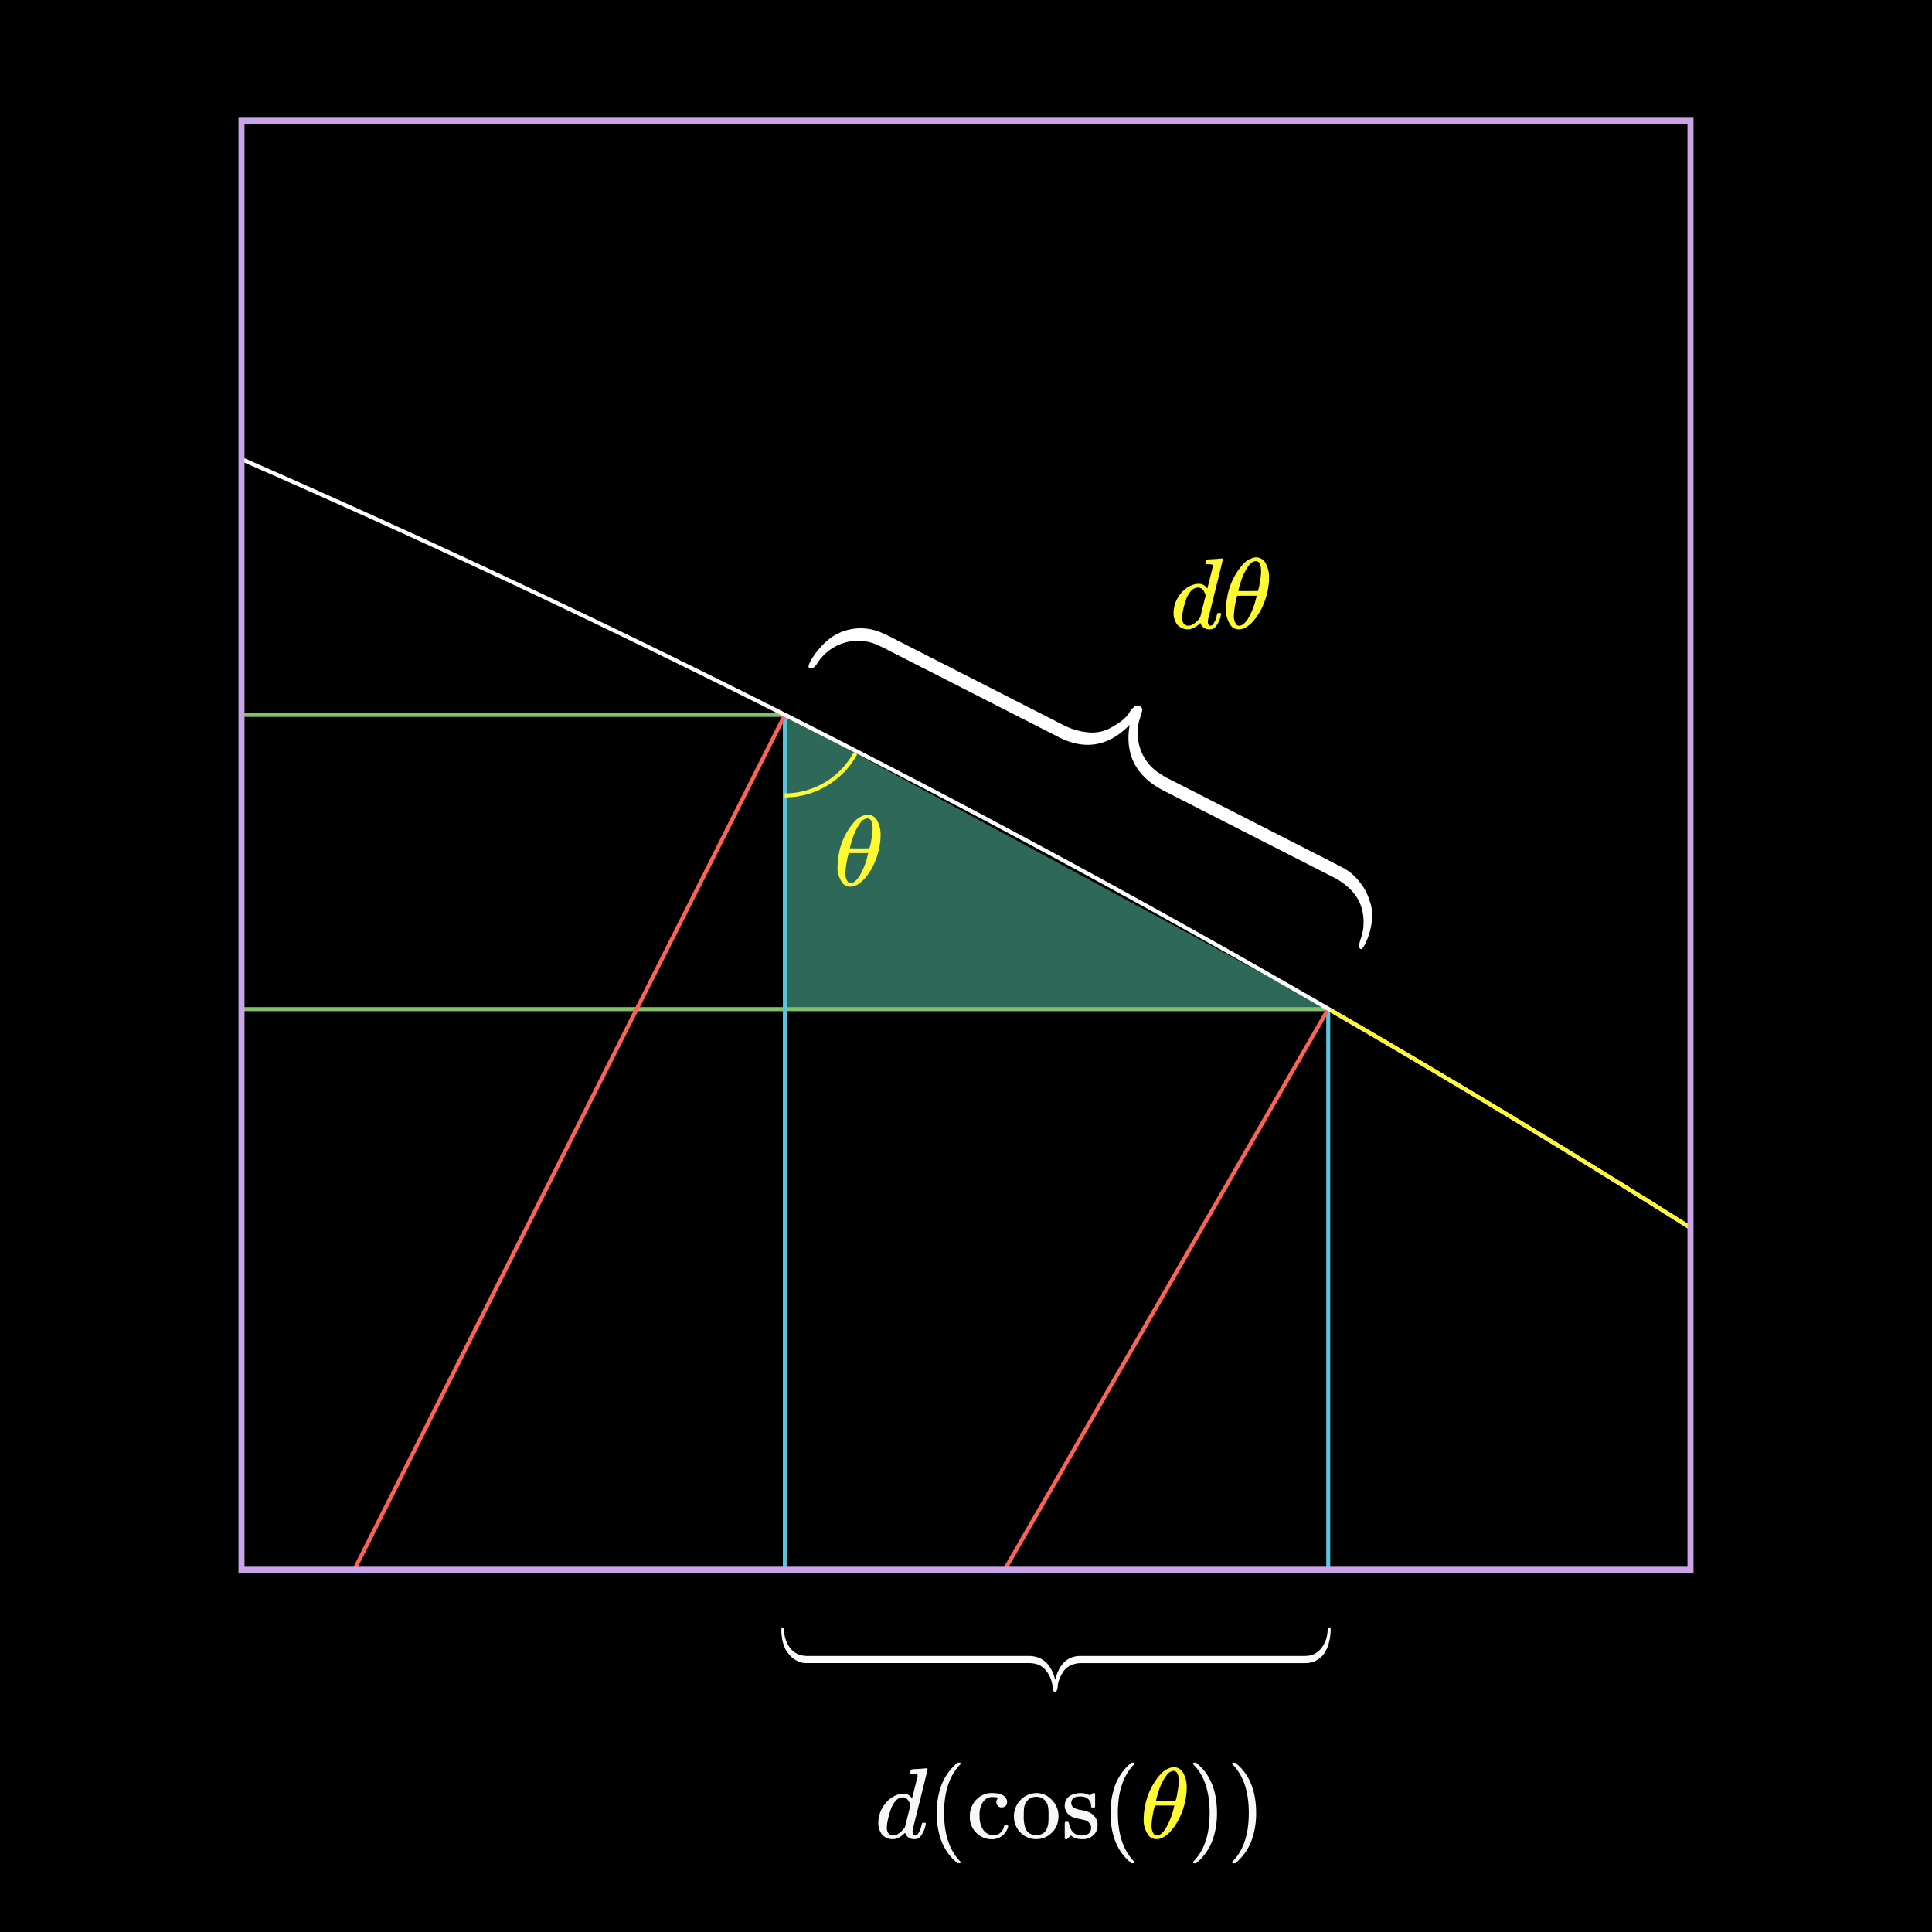 <svg xmlns="http://www.w3.org/2000/svg" xmlns:xlink="http://www.w3.org/1999/xlink" width="480" height="480" viewBox="0 0 480 480"><defs><style>.a,.g,.h,.i,.j,.k,.l{fill:none;}.b{fill:#5cd0b3;opacity:0.5;}.c{fill:#fff933;}.d{fill:#fff;}.e{fill:#f8f8f8;}.f{clip-path:url(#a);}.g{stroke:#83c167;}.g,.h,.i,.j,.k,.l{stroke-miterlimit:10;}.h{stroke:#58c4dd;}.i{stroke:#fc6255;}.j{stroke:#fff;}.k{stroke:#fff933;}.l{stroke:#caa3e8;stroke-width:1.5px;}</style><clipPath id="a"><rect class="a" x="60" y="30" width="360" height="360"/></clipPath></defs><rect width="480" height="480"/><polygon class="b" points="330 250.713 194.959 250.713 194.959 177.615 330 250.713"/><path class="c" d="M301.69,138.9q.375-.024.849-.063c.317-.025.555-.045.713-.062s.246-.026.263-.026c.2,0,.3.068.3.2q0,.174-1.838,7.562t-1.863,7.512a2.166,2.166,0,0,0-.024.375c0,.7.232,1.051.7,1.051a1.09,1.09,0,0,0,.5-.226,5.665,5.665,0,0,0,1.026-2.4c.1-.334.183-.509.25-.526a.745.745,0,0,1,.25-.025h.1c.317,0,.476.066.476.2a2.164,2.164,0,0,1-.075.4,6.531,6.531,0,0,1-1.35,2.9,2.482,2.482,0,0,1-.8.525,2.677,2.677,0,0,1-.6.05,2.257,2.257,0,0,1-2.2-1.226,1.725,1.725,0,0,0-.125-.3c-.016-.018-.049-.009-.1.024l-.1.1a5.129,5.129,0,0,1-2.375,1.375,5.21,5.21,0,0,1-.625.024,3.316,3.316,0,0,1-2.724-1.375,4.866,4.866,0,0,1-.75-2.8,7.627,7.627,0,0,1,1.7-4.6,6.523,6.523,0,0,1,3.45-2.375,3.681,3.681,0,0,1,1.024-.151,2.4,2.4,0,0,1,2.1,1.05c.083.1.125.134.125.1q.024-.1.688-2.739t.687-2.761a.453.453,0,0,0-.15-.4,3.783,3.783,0,0,0-1-.125h-.526a.675.675,0,0,1-.162-.2,2.54,2.54,0,0,1,.063-.476q.125-.474.325-.474c.016,0,.1-.008.263-.026s.382-.033.674-.048Zm-2.151,9.051q-.549-1.976-1.875-1.976a2.305,2.305,0,0,0-1.761.851,5.91,5.91,0,0,0-1.164,1.949,19.9,19.9,0,0,0-1.024,4.1c0,.051,0,.143-.013.276s-.012.234-.012.3a2.467,2.467,0,0,0,.387,1.449,1.3,1.3,0,0,0,1.138.551q1.325,0,2.774-1.8l.2-.276q.225-.9.674-2.712T299.539,147.955Z"/><path class="c" d="M311.714,138.5c.017,0,.083,0,.2-.011s.217-.013.3-.013a2.723,2.723,0,0,1,2.1,1.226,7.228,7.228,0,0,1,.974,4.024,8.943,8.943,0,0,1-.05,1.075,18.287,18.287,0,0,1-1.725,6.225,14.022,14.022,0,0,1-1.987,3.1A7.44,7.44,0,0,1,309.289,156a3.346,3.346,0,0,1-1.349.351h-.176a2.393,2.393,0,0,1-1.824-.774,6.355,6.355,0,0,1-1.326-4.476,13.581,13.581,0,0,1,.25-2.524,16.418,16.418,0,0,1,3.775-8.176A5.354,5.354,0,0,1,311.714,138.5Zm.4,9.926.125-.426h-4.875l-.025.176a21.153,21.153,0,0,0-.774,4.625,3.5,3.5,0,0,0,.6,2.35.939.939,0,0,0,.725.3q1,0,2.1-1.625A17.952,17.952,0,0,0,312.114,148.429Zm1.2-6.474q0-2.553-1.326-2.551a2.358,2.358,0,0,0-1.7,1.075,13.469,13.469,0,0,0-2.125,4.5,11.054,11.054,0,0,0-.5,1.851q1.226.022,2.425.024l2.425-.024a8.812,8.812,0,0,0,.45-1.952A16.383,16.383,0,0,0,313.315,141.955Z"/><path class="d" d="M338.127,235.807a.8.8,0,0,1-.5-.9,14.425,14.425,0,0,1,.546-1.967,11.117,11.117,0,0,0,.547-2.516q.736-8.305-7.494-12.5l-42-21.422q-10.471-5.341-8.565-16.418-7.846,8.047-17.638,3.053l-42.52-21.688a34.375,34.375,0,0,0-3.683-1.68,11.985,11.985,0,0,0-13.611,4.784c-.027.052-.121.2-.281.43a4.112,4.112,0,0,1-.369.484c-.087.091-.211.21-.372.361a.754.754,0,0,1-.558.214,1.444,1.444,0,0,1-.619-.166c-.845-.431,2.754-6.006,6.367-8.047a12.9,12.9,0,0,1,11.552-.676q1.022.423,2.931,1.4L264,180.034a16.648,16.648,0,0,0,6.331,1.908,9.437,9.437,0,0,0,5.061-.837,21.584,21.584,0,0,0,3.152-1.91,9.624,9.624,0,0,0,1.891-1.9c.081-.158.217-.38.4-.667a2.873,2.873,0,0,1,.543-.646c.175-.143.343-.291.5-.442a.929.929,0,0,1,.564-.262,1.091,1.091,0,0,1,.617.115,1.616,1.616,0,0,1,.572.441.856.856,0,0,1,.143.623,3.365,3.365,0,0,1-.163.74c-.081.24-.185.562-.309.965s-.233.778-.329,1.129a12.148,12.148,0,0,0,.371,6.851,11.526,11.526,0,0,0,4.646,5.936,22.128,22.128,0,0,0,2.84,1.648l41.27,21.05a31.419,31.419,0,0,1,3.054,1.731,14.07,14.07,0,0,1,2.728,2.724,12.982,12.982,0,0,1,2.4,4.607C342.324,228.969,338.771,236.135,338.127,235.807Z"/><path class="e" d="M228.334,439.478c.25-.017.533-.037.85-.062s.553-.046.713-.063.245-.025.261-.025c.2,0,.3.067.3.2q0,.175-1.838,7.562t-1.862,7.513a2.05,2.05,0,0,0-.025.375q0,1.05.7,1.05a1.086,1.086,0,0,0,.5-.225,5.693,5.693,0,0,0,1.025-2.4q.15-.5.25-.525a.745.745,0,0,1,.25-.025h.1c.316,0,.474.066.474.2a2.067,2.067,0,0,1-.074.4,6.521,6.521,0,0,1-1.35,2.9,2.472,2.472,0,0,1-.8.525,2.634,2.634,0,0,1-.6.05,2.255,2.255,0,0,1-2.2-1.225,1.97,1.97,0,0,0-.125-.3c-.017-.017-.05-.008-.1.025l-.1.1a5.12,5.12,0,0,1-2.375,1.375,4.95,4.95,0,0,1-.625.025,3.317,3.317,0,0,1-2.725-1.375,4.866,4.866,0,0,1-.75-2.8,7.645,7.645,0,0,1,1.7-4.6,6.544,6.544,0,0,1,3.451-2.375,3.718,3.718,0,0,1,1.025-.15,2.4,2.4,0,0,1,2.1,1.05c.083.1.125.134.125.1q.024-.1.687-2.737t.688-2.763a.45.45,0,0,0-.15-.4,3.776,3.776,0,0,0-1-.125h-.525a.664.664,0,0,1-.162-.2,2.382,2.382,0,0,1,.062-.475c.083-.317.192-.475.324-.475.017,0,.105-.008.263-.025s.384-.034.675-.05Zm-2.15,9.05q-.55-1.976-1.875-1.975a2.309,2.309,0,0,0-1.763.85,5.919,5.919,0,0,0-1.162,1.95,19.98,19.98,0,0,0-1.025,4.1c0,.05,0,.142-.013.275s-.012.233-.012.3a2.468,2.468,0,0,0,.387,1.45,1.3,1.3,0,0,0,1.138.55q1.324,0,2.775-1.8l.2-.275q.225-.9.675-2.712T226.184,448.528Z"/><path class="e" d="M238.708,462.7q0,.225-.45.225h-.325l-.7-.6q-4.5-4.1-4.5-11.9a20.177,20.177,0,0,1,.724-5.575,13.491,13.491,0,0,1,3.776-6.325c.116-.1.25-.212.4-.337s.25-.213.3-.263h.325a.593.593,0,0,1,.375.075.216.216,0,0,1,.075.15q0,.1-.275.375-3.875,4.1-3.875,11.9t3.875,11.9Q238.708,462.6,238.708,462.7Z"/><path class="e" d="M249.821,448.691a1.358,1.358,0,0,1-.962.362,1.268,1.268,0,0,1-.951-.387,1.376,1.376,0,0,1,0-1.888c.083-.083.121-.133.113-.15a.578.578,0,0,0-.238-.05,8.02,8.02,0,0,0-1.224-.1,2.56,2.56,0,0,0-2,.8,5.416,5.416,0,0,0-1.176,3.925,5.81,5.81,0,0,0,.775,3.225,3.163,3.163,0,0,0,2.75,1.525,2.324,2.324,0,0,0,1.1-.25,2.907,2.907,0,0,0,1.45-1.95.429.429,0,0,1,.125-.25.939.939,0,0,1,.4-.05h.349c.1.1.151.175.151.225a3.339,3.339,0,0,1-.625,1.475,4.046,4.046,0,0,1-3.526,1.8,5.154,5.154,0,0,1-2.375-.575,5.51,5.51,0,0,1-2.974-4.25,6.942,6.942,0,0,1-.026-.8,7.742,7.742,0,0,1,.026-.825,5.779,5.779,0,0,1,2.049-3.825,5.2,5.2,0,0,1,3.326-1.2q3.224,0,3.774,1.7a1.822,1.822,0,0,1,.075.575A1.228,1.228,0,0,1,249.821,448.691Z"/><path class="e" d="M251.908,451.328a5.7,5.7,0,0,1,1.45-3.912,5.588,5.588,0,0,1,4.1-1.938,5.169,5.169,0,0,1,3.776,1.6,5.76,5.76,0,0,1,1.75,4.225,6.7,6.7,0,0,1-.125,1.175,5.33,5.33,0,0,1-1.414,2.737,5.52,5.52,0,0,1-2.688,1.563,5.151,5.151,0,0,1-1.3.15,5.27,5.27,0,0,1-1.325-.15,5.579,5.579,0,0,1-4.225-5.45Zm6-4.9a2.328,2.328,0,0,0-.4-.025,3.47,3.47,0,0,0-1.425.3,3.282,3.282,0,0,0-1.675,2.725q-.051.45-.05,1.6a8.535,8.535,0,0,0,.475,3.375,2.742,2.742,0,0,0,2.625,1.525q3.049,0,3.049-4.075v-.8a12.4,12.4,0,0,0-.125-2.2A2.973,2.973,0,0,0,257.907,446.428Z"/><path class="e" d="M268.457,446.328q-2.3,0-2.3,1.625a1.146,1.146,0,0,0,.05.425,1.5,1.5,0,0,0,.776.863,7.567,7.567,0,0,0,1.7.487,6.759,6.759,0,0,1,1.95.55,3.619,3.619,0,0,1,2.025,2.475,4.461,4.461,0,0,1,.025.6,4.026,4.026,0,0,1-.35,1.725,3.767,3.767,0,0,1-3.675,1.85,3.978,3.978,0,0,1-2.6-.9l-.2.175-.226.225c-.1.1-.2.192-.3.275l-.275.25h-.2a.454.454,0,0,1-.326-.15v-1.975q0-1.624.013-1.875c.008-.166.045-.266.112-.3a1.575,1.575,0,0,1,.4-.025.841.841,0,0,1,.388.05.806.806,0,0,1,.137.35,5.734,5.734,0,0,0,.651,1.725,2.779,2.779,0,0,0,2.424,1.275q2.425,0,2.425-1.95a1.59,1.59,0,0,0-.45-1.175,2.171,2.171,0,0,0-1.05-.675q-.425-.1-1.2-.275a8.53,8.53,0,0,1-1.9-.525,3.119,3.119,0,0,1-1.926-2.325,1.8,1.8,0,0,1-.025-.375q0-2.874,3.525-3.225a1.63,1.63,0,0,1,.6,0,3.868,3.868,0,0,1,1.75.375l.375.2.225-.175a6.44,6.44,0,0,1,.55-.425h.2a.453.453,0,0,1,.325.15v3.3l-.15.15h-.7a.43.43,0,0,1-.151-.3,2.335,2.335,0,0,0-.7-1.8A2.716,2.716,0,0,0,268.457,446.328Z"/><path class="e" d="M281.883,462.7q0,.225-.45.225h-.325l-.7-.6q-4.5-4.1-4.5-11.9a20.176,20.176,0,0,1,.726-5.575,13.488,13.488,0,0,1,3.774-6.325c.118-.1.25-.212.4-.337s.25-.213.3-.263h.325a.593.593,0,0,1,.375.075.216.216,0,0,1,.075.15q0,.1-.275.375-3.875,4.1-3.875,11.9t3.875,11.9Q281.883,462.6,281.883,462.7Z"/><path class="c" d="M291.257,439.078c.017,0,.084,0,.2-.012s.217-.013.3-.013a2.724,2.724,0,0,1,2.1,1.225,7.234,7.234,0,0,1,.974,4.025,8.943,8.943,0,0,1-.05,1.075,18.309,18.309,0,0,1-1.724,6.225,14.068,14.068,0,0,1-1.988,3.1,7.487,7.487,0,0,1-2.238,1.875,3.376,3.376,0,0,1-1.349.35h-.175a2.392,2.392,0,0,1-1.825-.775,6.351,6.351,0,0,1-1.326-4.475,13.608,13.608,0,0,1,.25-2.525,16.411,16.411,0,0,1,3.776-8.175A5.342,5.342,0,0,1,291.257,439.078Zm.4,9.925.125-.425h-4.875l-.025.175a21.153,21.153,0,0,0-.774,4.625,3.5,3.5,0,0,0,.6,2.35.938.938,0,0,0,.726.3q1,0,2.1-1.625A17.922,17.922,0,0,0,291.657,449Zm1.2-6.475q0-2.55-1.326-2.55a2.355,2.355,0,0,0-1.7,1.075,13.488,13.488,0,0,0-2.125,4.5,11.194,11.194,0,0,0-.5,1.85q1.226.024,2.425.025l2.426-.025a8.877,8.877,0,0,0,.449-1.95A16.4,16.4,0,0,0,292.858,442.528Z"/><path class="e" d="M296.507,437.953l.1-.025h.55l.7.6q4.5,4.1,4.5,11.9a19.736,19.736,0,0,1-.725,5.55,13.489,13.489,0,0,1-3.775,6.35q-.175.15-.4.338c-.15.125-.25.212-.3.262h-.3a.922.922,0,0,1-.387-.05c-.059-.034-.088-.117-.088-.25.017-.017.108-.125.275-.325q3.875-4.024,3.875-11.875t-3.875-11.875c-.167-.2-.258-.308-.275-.325A.293.293,0,0,1,296.507,437.953Z"/><path class="e" d="M306.232,437.953l.1-.025h.551l.7.6q4.5,4.1,4.5,11.9a19.737,19.737,0,0,1-.724,5.55,13.49,13.49,0,0,1-3.776,6.35c-.116.1-.25.213-.4.338s-.25.212-.3.262h-.3a.916.916,0,0,1-.386-.05c-.059-.034-.088-.117-.088-.25q.024-.026.275-.325,3.874-4.024,3.875-11.875t-3.875-11.875q-.251-.3-.275-.325A.293.293,0,0,1,306.232,437.953Z"/><g class="f"><line class="g" x1="194.959" y1="177.615" x2="60" y2="177.615"/><line class="g" x1="330" y1="250.713" x2="60" y2="250.713"/><line class="h" x1="330" y1="390" x2="330" y2="250.713"/><line class="i" x1="330" y1="250.713" x2="249.598" y2="390"/><line class="h" x1="195" y1="390" x2="195" y2="177.597"/><line class="i" x1="195" y1="177.631" x2="88.014" y2="390"/><path class="j" d="M60,114.079A2692.622,2692.622,0,0,1,420,305.057"/><path class="k" d="M330.475,250.9Q375.8,277.132,420,305.057"/></g><rect class="l" x="60" y="30" width="360" height="360"/><path class="d" d="M194.289,404.3a.366.366,0,0,1,.375.321,9.557,9.557,0,0,1,.18,1.111,7.51,7.51,0,0,0,.289,1.383q1.376,4.3,5.451,4.3H255.5q5.185,0,6.656,5.963,1.47-5.963,6.319-5.963H323.64a11.9,11.9,0,0,0,1.784-.1,4.928,4.928,0,0,0,2.918-1.914,7.392,7.392,0,0,0,1.472-3.889c0-.032.008-.128.024-.283a2.759,2.759,0,0,1,.048-.333c.016-.067.041-.158.074-.272a.4.4,0,0,1,.176-.247.527.527,0,0,1,.277-.074c.418,0,.121,3.667-.889,5.589a5.627,5.627,0,0,1-4.4,3.251q-.486.048-1.432.048H268.712a6.026,6.026,0,0,0-2.87.655,4.4,4.4,0,0,0-1.821,1.691,12.933,12.933,0,0,0-.856,1.741,6.384,6.384,0,0,0-.361,1.42c0,.1-.009.243-.025.432a1.939,1.939,0,0,1-.084.457c-.04.115-.077.23-.109.345a.515.515,0,0,1-.169.272.414.414,0,0,1-.265.1.594.594,0,0,1-.313-.074.46.46,0,0,1-.181-.273,2.195,2.195,0,0,1-.085-.407c-.016-.139-.04-.325-.072-.555s-.064-.444-.1-.642a7.3,7.3,0,0,0-1.519-3.3,4.722,4.722,0,0,0-3.015-1.765,7.775,7.775,0,0,0-1.446-.1H200.873a11.1,11.1,0,0,1-1.547-.085,5.365,5.365,0,0,1-1.618-.66,5.953,5.953,0,0,1-1.866-1.674C194.011,408.744,193.97,404.3,194.289,404.3Z"/><path d="M404.768,260.482a1.5,1.5,0,0,0,0-3,1.5,1.5,0,0,0,0,3Z"/><path class="k" d="M212.551,187.138a20,20,0,0,1-17.592,10.477"/><path class="c" d="M215.2,202.438c.017,0,.084,0,.2-.013s.216-.012.3-.012a2.73,2.73,0,0,1,2.1,1.224,7.24,7.24,0,0,1,.975,4.026,9.169,9.169,0,0,1-.05,1.075A18.292,18.292,0,0,1,217,214.962a14.027,14.027,0,0,1-1.988,3.1,7.5,7.5,0,0,1-2.237,1.875,3.4,3.4,0,0,1-1.35.35h-.175a2.388,2.388,0,0,1-1.825-.776,6.348,6.348,0,0,1-1.325-4.474,13.618,13.618,0,0,1,.25-2.526,16.414,16.414,0,0,1,3.775-8.175A5.337,5.337,0,0,1,215.2,202.438Zm.4,9.925.125-.425H210.85l-.026.175a21.2,21.2,0,0,0-.774,4.625,3.49,3.49,0,0,0,.6,2.349.931.931,0,0,0,.725.3q1,0,2.1-1.625A17.956,17.956,0,0,0,215.6,212.363Zm1.2-6.476q0-2.549-1.325-2.55a2.355,2.355,0,0,0-1.7,1.076,13.469,13.469,0,0,0-2.125,4.5,11.2,11.2,0,0,0-.5,1.849q1.224.027,2.424.026l2.426-.026a8.771,8.771,0,0,0,.449-1.949A16.308,16.308,0,0,0,216.8,205.887Z"/></svg>